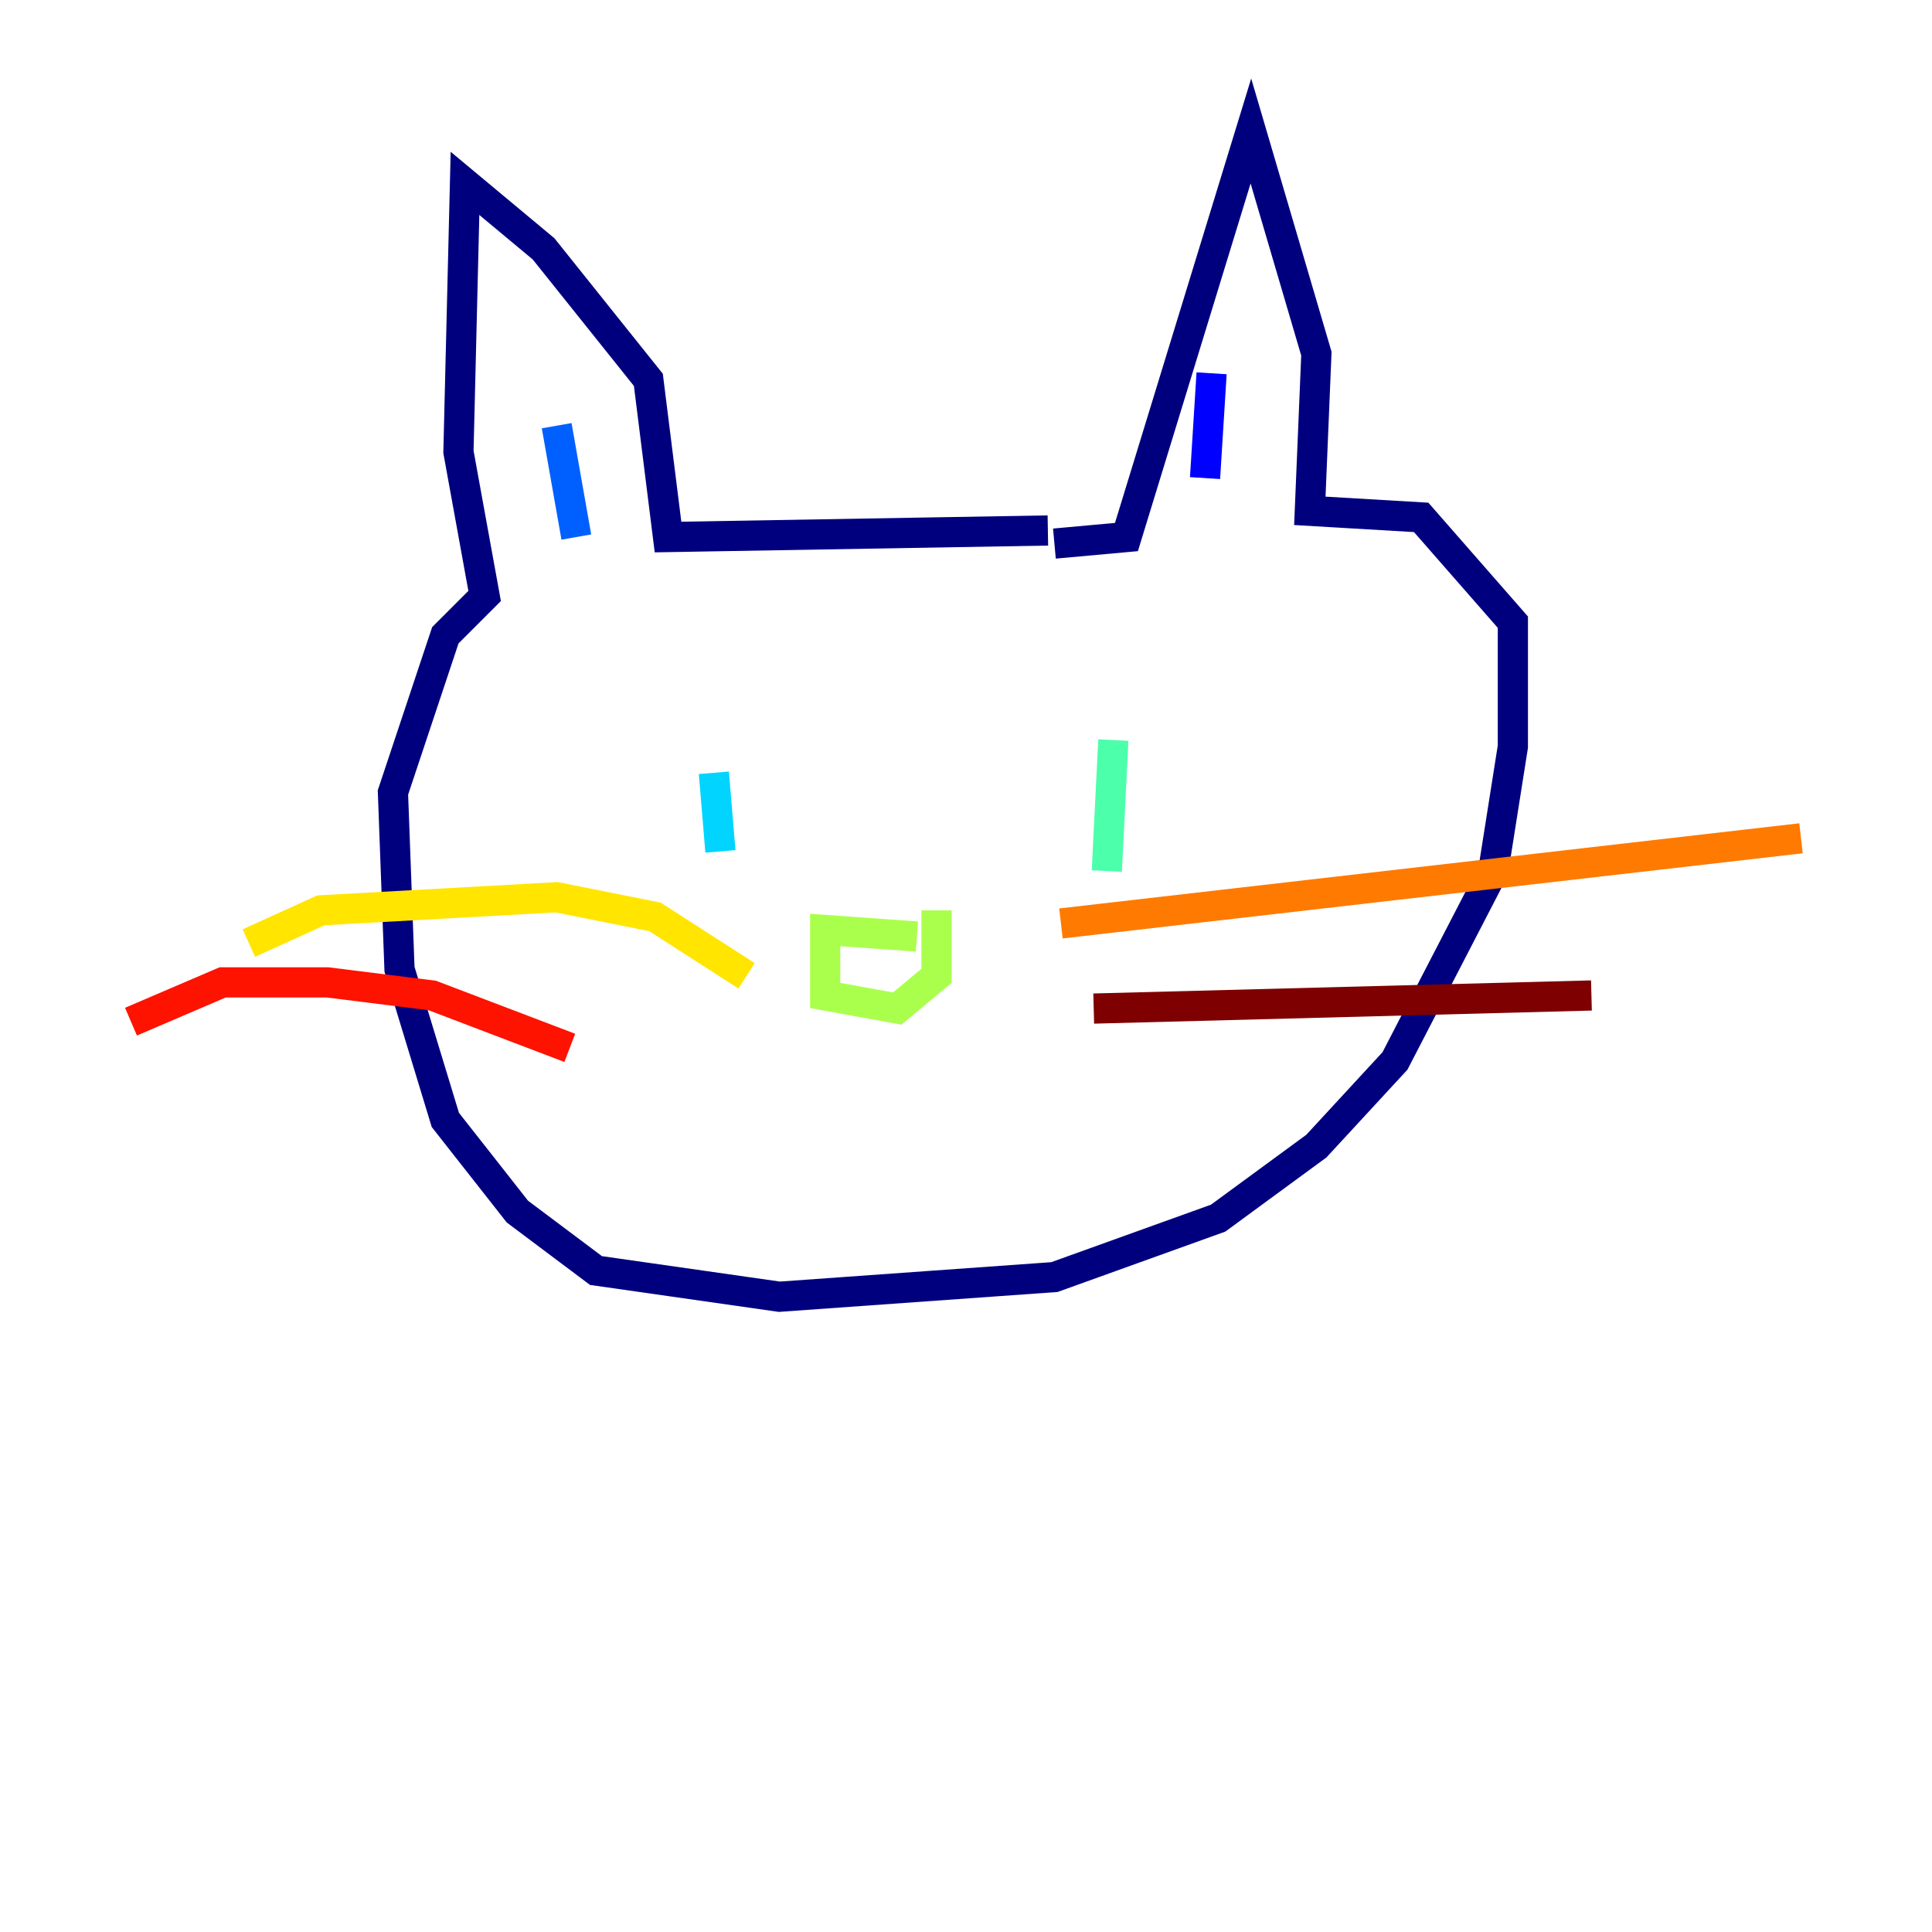 <?xml version="1.0" encoding="utf-8" ?>
<svg baseProfile="tiny" height="128" version="1.2" viewBox="0,0,128,128" width="128" xmlns="http://www.w3.org/2000/svg" xmlns:ev="http://www.w3.org/2001/xml-events" xmlns:xlink="http://www.w3.org/1999/xlink"><defs /><polyline fill="none" points="69.424,35.146 44.258,35.58 42.956,25.166 36.014,16.488 30.807,12.149 30.373,29.939 32.108,39.485 29.505,42.088 26.034,52.502 26.468,64.217 29.505,74.197 34.278,80.271 39.485,84.176 51.634,85.912 69.858,84.61 80.705,80.705 87.214,75.932 92.42,70.291 98.929,57.709 100.231,49.464 100.231,41.22 94.156,34.278 86.78,33.844 87.214,23.43 82.875,8.678 74.63,35.58 69.858,36.014" stroke="#00007f" stroke-width="2" /><polyline fill="none" points="80.271,24.732 79.837,31.675" stroke="#0000fe" stroke-width="2" /><polyline fill="none" points="36.881,28.203 38.183,35.58" stroke="#0060ff" stroke-width="2" /><polyline fill="none" points="47.295,51.2 47.729,56.407" stroke="#00d4ff" stroke-width="2" /><polyline fill="none" points="73.763,49.031 73.329,57.709" stroke="#4cffaa" stroke-width="2" /><polyline fill="none" points="60.746,62.047 54.671,61.614 54.671,65.953 59.444,66.82 62.047,64.651 62.047,60.312" stroke="#aaff4c" stroke-width="2" /><polyline fill="none" points="49.464,64.651 43.39,60.746 36.881,59.444 21.261,60.312 16.488,62.481" stroke="#ffe500" stroke-width="2" /><polyline fill="none" points="70.291,61.18 119.322,55.539" stroke="#ff7a00" stroke-width="2" /><polyline fill="none" points="37.749,69.424 28.637,65.953 21.695,65.085 14.752,65.085 8.678,67.688" stroke="#fe1200" stroke-width="2" /><polyline fill="none" points="72.461,66.82 105.437,65.953" stroke="#7f0000" stroke-width="2" /></svg>